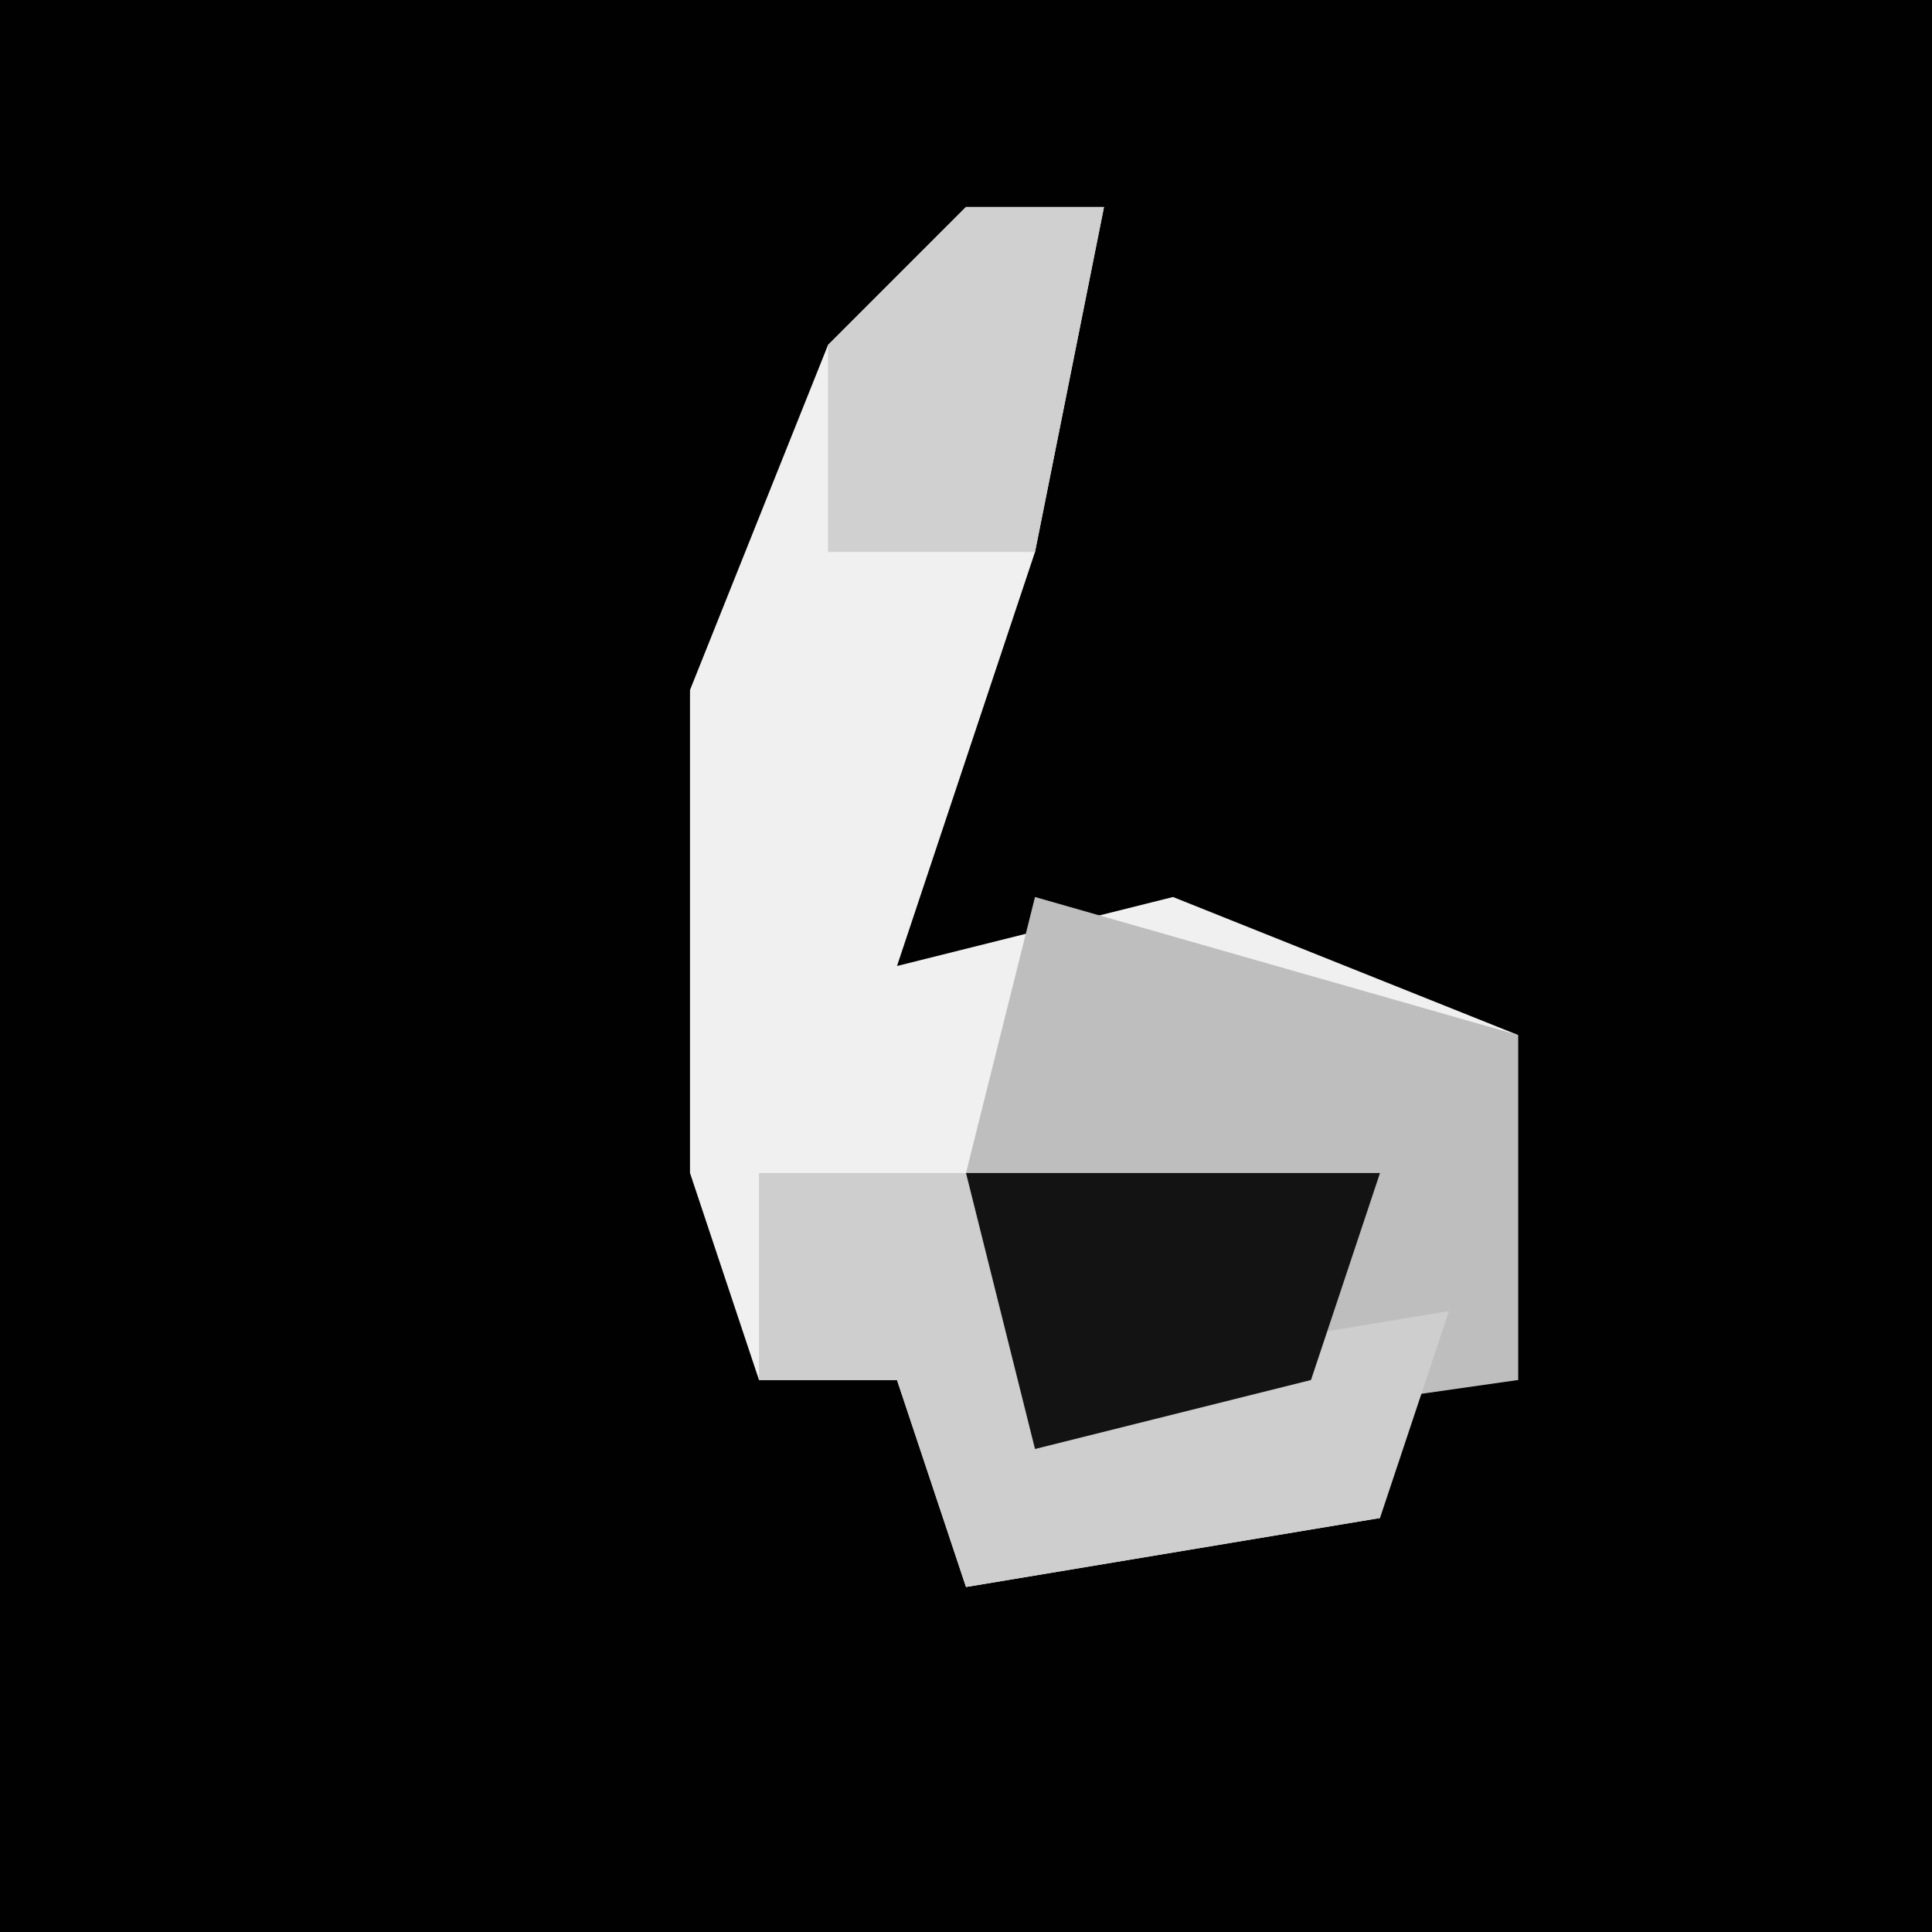 <?xml version="1.0" encoding="UTF-8"?>
<svg version="1.1" xmlns="http://www.w3.org/2000/svg" width="28" height="28">
<path d="M0,0 L28,0 L28,28 L0,28 Z " fill="#010101" transform="translate(0,0)"/>
<path d="M0,0 L2,0 L1,5 L-1,11 L3,10 L8,12 L8,17 L6,17 L6,19 L0,20 L-1,17 L-3,17 L-4,14 L-4,7 L-2,2 Z " fill="#F0F0F0" transform="translate(14,3)"/>
<path d="M0,0 L7,2 L7,7 L0,8 L-1,4 Z " fill="#BEBEBE" transform="translate(15,13)"/>
<path d="M0,0 L3,0 L4,3 L10,2 L9,5 L3,6 L2,3 L0,3 Z " fill="#CECECE" transform="translate(11,17)"/>
<path d="M0,0 L6,0 L5,3 L1,4 Z " fill="#131313" transform="translate(14,17)"/>
<path d="M0,0 L2,0 L1,5 L-2,5 L-2,2 Z " fill="#D0D0D0" transform="translate(14,3)"/>
</svg>
